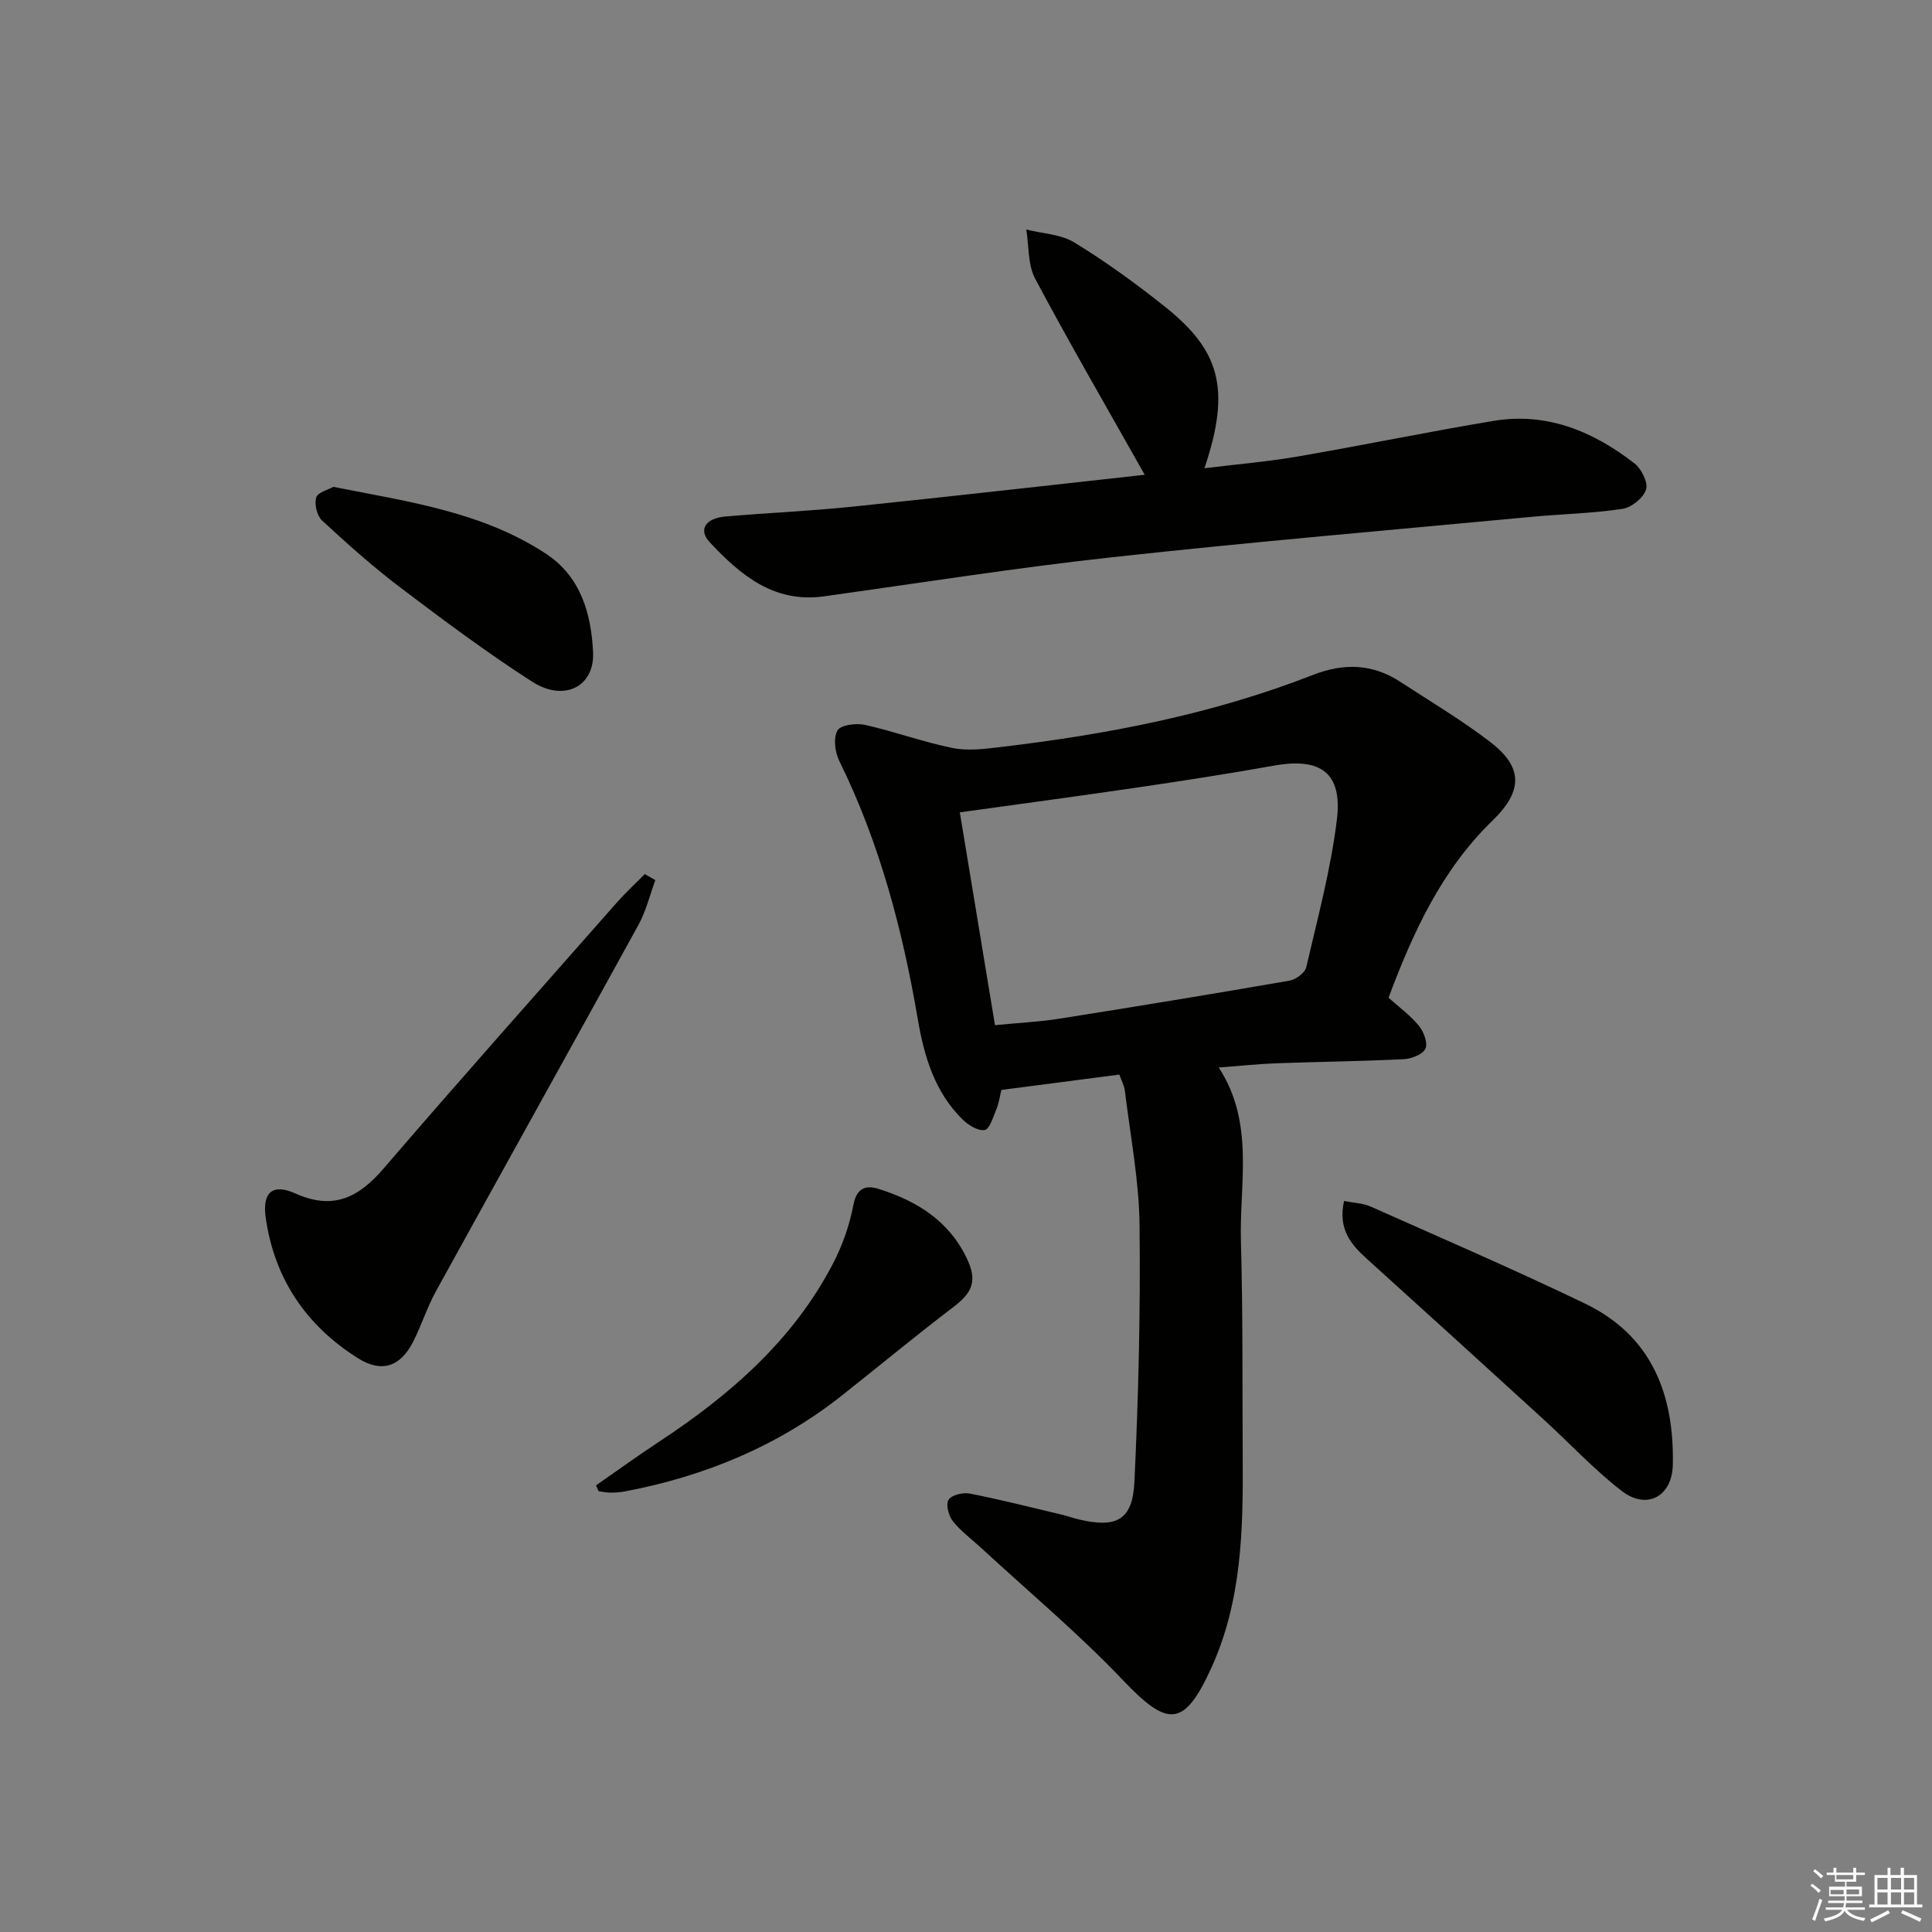 <svg enable-background="new 0 0 400 400" viewBox="0 0 400 400" xmlns="http://www.w3.org/2000/svg"><rect x="0" y="0" width="400" height="400" fill="#808080" stroke="none"/><g fill="#010100"><path d="m231.75 222.48c-8.23 1.07-16.24 2.11-24.43 3.18-.3 1.23-.5 2.72-1.05 4.06-.64 1.56-1.42 4.1-2.42 4.24-1.44.2-3.44-1.06-4.64-2.26-5.68-5.64-7.87-12.96-9.17-20.57-3.16-18.57-7.92-36.62-16.29-53.62-.89-1.81-1.24-4.71-.36-6.28.64-1.14 3.87-1.56 5.69-1.15 6.09 1.36 12.01 3.54 18.11 4.78 3.14.64 6.58.21 9.83-.18 22.15-2.6 43.97-6.79 64.83-14.95 6.36-2.49 12.3-2.32 18.04 1.42 6.26 4.08 12.71 7.92 18.63 12.45 6.75 5.17 6.89 10.08.51 16.27-10.57 10.26-16.46 23.11-21.55 36.7 2.17 1.95 4.5 3.63 6.26 5.77 1.01 1.23 1.91 3.56 1.39 4.75-.52 1.18-2.86 2.12-4.44 2.2-8.8.44-17.61.53-26.41.85-3.81.14-7.6.55-11.95.88 7.49 11.51 4.25 24.01 4.59 36.04.42 14.94.28 29.9.37 44.84.1 14.82-.19 29.59-6.51 43.45-5.6 12.27-8.97 12.31-18.2 2.6-9.26-9.74-19.64-18.42-29.54-27.56-1.95-1.8-4.16-3.41-5.78-5.47-.87-1.11-1.48-3.47-.87-4.41.63-.99 2.97-1.56 4.36-1.29 6.34 1.24 12.61 2.84 18.9 4.33 1.29.31 2.55.76 3.84 1.06 7.69 1.8 11.01.08 11.38-7.81.84-17.73 1.27-35.5 1.06-53.25-.11-9.23-1.92-18.45-3.03-27.67-.11-1.07-.69-2.1-1.15-3.4zm-33.03-54.29c2.38 14.37 4.79 28.99 7.28 44.06 4.86-.48 9.16-.68 13.39-1.35 15.88-2.51 31.75-5.12 47.6-7.87 1.31-.23 3.18-1.61 3.45-2.76 2.36-10.16 5.1-20.3 6.35-30.61 1.18-9.67-3.39-12.87-13-11.15-9.63 1.72-19.29 3.21-28.97 4.63-11.77 1.73-23.58 3.3-36.1 5.05z"/><path d="m237 98.3c-7.85-13.94-15.51-27.13-22.68-40.59-1.54-2.9-1.27-6.77-1.84-10.19 3.35.85 7.15.96 9.97 2.69 6.5 3.98 12.72 8.49 18.69 13.25 11.27 8.98 13.84 16.84 8.23 33.48 6.64-.81 12.97-1.34 19.21-2.41 13.57-2.33 27.06-5.13 40.64-7.39 11.05-1.84 20.64 2.17 29.19 8.81 1.44 1.12 2.86 3.98 2.39 5.41-.57 1.74-3.02 3.72-4.9 4-6.22.93-12.56 1.06-18.84 1.65-28.94 2.72-57.91 5.19-86.8 8.36-19.95 2.18-39.79 5.33-59.68 8.1-10.36 1.44-17.3-4.44-23.63-11.19-2.45-2.62-.89-4.99 3.29-5.35 8.78-.75 17.59-1.13 26.34-2.04 20.3-2.1 40.59-4.41 60.42-6.59z"/><path d="m135.68 182.22c-1.14 3.09-1.91 6.38-3.48 9.24-13.92 25.34-28.01 50.58-41.96 75.91-1.84 3.34-2.98 7.05-4.72 10.45-2.66 5.19-6.52 6.47-11.45 3.36-10.68-6.74-17.25-16.42-19.05-29.02-.76-5.29 1.37-7.2 6.15-5.06 7.81 3.5 13.06.86 18.23-5.15 15.95-18.55 32.22-36.83 48.39-55.18 1.79-2.03 3.8-3.87 5.71-5.8.72.41 1.45.83 2.18 1.25z"/><path d="m278.27 248.65c2.06.41 3.92.45 5.49 1.15 14.85 6.61 29.78 13.05 44.42 20.1 13.82 6.66 18.47 18.86 18.16 33.38-.14 6.55-5.39 9.41-10.57 5.41-5.76-4.44-10.77-9.87-16.17-14.8-12.16-11.1-24.33-22.18-36.55-33.21-3.34-3.01-6.07-6.17-4.78-12.03z"/><path d="m123.4 307.53c4.29-2.98 8.52-6.05 12.88-8.92 14.77-9.71 27.9-21.06 36.2-37.03 1.95-3.76 3.41-7.93 4.2-12.08.68-3.56 2.56-4.18 5.22-3.35 7.85 2.46 14.53 6.56 18.25 14.35 2.2 4.6 1.27 7.04-2.7 10.06-7.81 5.94-15.36 12.2-23.05 18.29-13.3 10.53-28.5 16.81-45.08 19.94-.97.18-1.98.24-2.97.24-.8 0-1.61-.18-2.41-.28-.18-.4-.36-.81-.54-1.22z"/><path d="m69.01 100.8c15.62 3.08 30.87 5.19 44.03 13.85 7.27 4.78 9.35 12.49 9.75 20.33.36 7.22-6.02 10.39-12.61 6.16-9.36-6.01-18.3-12.69-27.18-19.41-5.7-4.31-11.06-9.1-16.31-13.95-1.06-.98-1.65-3.4-1.22-4.78.35-1.11 2.55-1.63 3.54-2.2z"/></g><path d="m374.8 390.4.4-.4c.7.5 1.3 1 1.8 1.4l-.5.5c-.5-.6-1.1-1.1-1.7-1.5zm1 7.3-.6-.3c.5-1.4 1.1-2.8 1.5-4.3.2.1.4.2.6.3-.5 1.3-1 2.8-1.5 4.3zm-.4-10.3.4-.4c.4.3 1 .8 1.7 1.4l-.5.5c-.4-.5-1-1-1.6-1.5zm2.5.3h1.7v-1h.6v1h3.5v-1h.6v1h1.8v.5h-1.8v1.4h-2v1h3.2v2h-3.2v.9h3.3v.5h-3.4c0 .3-.1.6-.1.9h4v.5h-3.7c.7.9 1.9 1.5 3.8 1.7-.1.2-.2.4-.3.6-2.1-.4-3.5-1.1-4-2.1-.4 1-1.8 1.7-4 2.2-.1-.2-.2-.4-.3-.6 2.1-.4 3.4-1 3.8-1.8h-3.4v-.5h3.6c.1-.3.1-.6.2-.9h-3.3v-.5h3.4c0-.3 0-.6 0-.9h-3.2v-2h3.3v-1h-2.1v-1.4h-1.7v-.5zm1.1 3.5v1h2.7c0-.3 0-.4 0-.4 0-.1 0-.2 0-.2 0-.1 0-.2 0-.3h-2.7zm1.2-3v.9h3.5v-.9zm4.7 3h-2.6v.6.4h2.6z" fill="#fafafb"/><path d="m393.6 386.7h.6v1.5h2.7v6.1h1.1v.6h-11v-.6h1.1v-6.1h2.7v-1.5h.6v1.5h2.1v-1.5zm-2.7 8.8.4.6c-1.2.6-2.5 1.3-3.8 1.9-.1-.2-.2-.4-.3-.6 1.2-.6 2.5-1.2 3.7-1.9zm-2.2-6.7v2.4h2.1v-2.4zm0 3v2.5h2.1v-2.5zm2.8-3v2.4h2.1v-2.4zm0 3v2.5h2.1v-2.5zm6 6.1c-1.4-.7-2.7-1.3-3.9-1.8l.3-.6c1.5.6 2.7 1.2 3.9 1.7zm-1.2-9.1h-2.1v2.4h2.1zm-2.1 3v2.5h2.1v-2.5z" fill="#fafafb"/></svg>